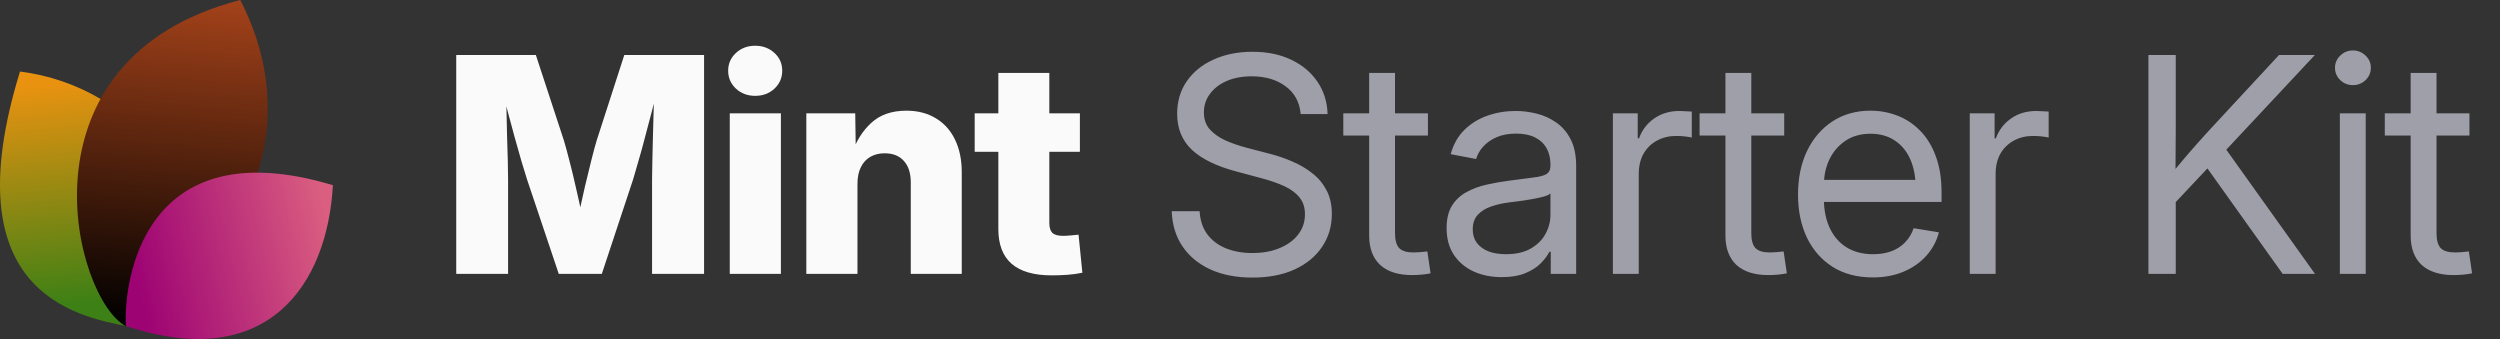 <svg width="177" height="24" viewBox="0 0 177 24" fill="none" xmlns="http://www.w3.org/2000/svg">
<rect x="0" y="0" width="177" height="24" fill="#333333" stroke="none"/>
<path d="M9.061 23.108C5.268 22.377 -3.391 20.627 1.417 5.064C9.634 6.099 16.973 14.064 9.061 23.108Z" fill="url(#paint0_linear_17557_2145)"/>
<path d="M8.919 23.094C5.276 21.222 0.784 4.209 17.007 0C20.757 7.193 19.621 16.545 8.919 23.094Z" fill="url(#paint1_linear_17557_2145)"/>
<path d="M8.914 23.079C8.735 19.882 10.159 9.085 23.57 13.111C23.181 20.123 18.984 26.418 8.914 23.079Z" fill="url(#paint2_linear_17557_2145)"/>
<path d="M32.301 19.392V3.894H37.938L39.925 9.948C40.036 10.315 40.164 10.787 40.31 11.362C40.462 11.938 40.611 12.552 40.757 13.204C40.91 13.855 41.048 14.483 41.173 15.086C41.305 15.682 41.412 16.192 41.495 16.615H40.695C40.771 16.192 40.871 15.682 40.996 15.086C41.128 14.49 41.267 13.866 41.412 13.214C41.565 12.562 41.714 11.948 41.86 11.373C42.005 10.79 42.133 10.315 42.244 9.948L44.2 3.894H49.848V19.392H46.166V12.704C46.166 12.357 46.173 11.917 46.187 11.383C46.2 10.849 46.214 10.27 46.228 9.646C46.249 9.022 46.266 8.391 46.28 7.753C46.301 7.115 46.311 6.519 46.311 5.964H46.623C46.485 6.561 46.332 7.181 46.166 7.826C45.999 8.471 45.833 9.102 45.666 9.719C45.507 10.336 45.351 10.901 45.198 11.414C45.053 11.928 44.928 12.357 44.824 12.704L42.608 19.392H39.561L37.314 12.704C37.203 12.357 37.072 11.928 36.919 11.414C36.773 10.901 36.614 10.34 36.441 9.729C36.274 9.112 36.104 8.481 35.931 7.836C35.764 7.192 35.608 6.567 35.463 5.964H35.827C35.834 6.512 35.844 7.105 35.858 7.743C35.872 8.374 35.886 9.005 35.9 9.636C35.92 10.26 35.938 10.839 35.952 11.373C35.965 11.907 35.972 12.351 35.972 12.704V19.392H32.301ZM51.668 19.392V8.024H55.288V19.392H51.668ZM53.468 6.786C52.927 6.786 52.473 6.616 52.105 6.276C51.738 5.93 51.554 5.507 51.554 5.007C51.554 4.508 51.738 4.088 52.105 3.749C52.473 3.409 52.927 3.239 53.468 3.239C54.009 3.239 54.463 3.409 54.83 3.749C55.198 4.082 55.382 4.501 55.382 5.007C55.382 5.507 55.198 5.93 54.83 6.276C54.463 6.616 54.009 6.786 53.468 6.786ZM60.708 13.027V19.392H57.088V8.024H60.551L60.593 10.967H60.281C60.593 10.024 61.061 9.268 61.685 8.7C62.309 8.124 63.138 7.836 64.171 7.836C64.975 7.836 65.672 8.017 66.262 8.377C66.851 8.731 67.302 9.234 67.614 9.885C67.933 10.537 68.092 11.307 68.092 12.194V19.392H64.483V12.912C64.483 12.26 64.32 11.754 63.994 11.394C63.675 11.033 63.221 10.853 62.632 10.853C62.25 10.853 61.914 10.936 61.623 11.102C61.332 11.269 61.106 11.515 60.947 11.841C60.787 12.16 60.708 12.555 60.708 13.027ZM76.456 8.024V10.749H69.008V8.024H76.456ZM70.683 5.163H74.292V15.783C74.292 16.102 74.361 16.334 74.5 16.48C74.646 16.625 74.899 16.698 75.259 16.698C75.405 16.698 75.596 16.688 75.831 16.667C76.074 16.646 76.251 16.629 76.362 16.615L76.632 19.309C76.313 19.378 75.963 19.427 75.582 19.455C75.207 19.482 74.836 19.496 74.469 19.496C73.2 19.496 72.25 19.222 71.619 18.674C70.995 18.127 70.683 17.308 70.683 16.22V5.163Z" fill="#FAFAFA"/>
<path d="M88.667 19.652C87.523 19.652 86.528 19.458 85.682 19.07C84.843 18.681 84.188 18.137 83.716 17.437C83.245 16.736 82.992 15.908 82.957 14.951H84.933C84.968 15.596 85.148 16.14 85.474 16.584C85.8 17.021 86.24 17.354 86.795 17.582C87.35 17.804 87.974 17.915 88.667 17.915C89.388 17.915 90.026 17.801 90.581 17.572C91.143 17.343 91.583 17.024 91.902 16.615C92.228 16.199 92.391 15.717 92.391 15.169C92.391 14.698 92.266 14.306 92.017 13.994C91.767 13.675 91.413 13.408 90.956 13.193C90.498 12.978 89.954 12.787 89.323 12.621L87.502 12.132C86.123 11.765 85.082 11.255 84.382 10.603C83.689 9.944 83.342 9.095 83.342 8.055C83.342 7.174 83.571 6.404 84.028 5.746C84.486 5.087 85.117 4.577 85.921 4.217C86.726 3.849 87.645 3.666 88.678 3.666C89.718 3.666 90.63 3.853 91.413 4.227C92.204 4.602 92.824 5.122 93.275 5.787C93.726 6.446 93.965 7.209 93.993 8.076H92.089C92.013 7.23 91.656 6.574 91.018 6.11C90.387 5.638 89.586 5.403 88.615 5.403C87.95 5.403 87.36 5.513 86.847 5.735C86.341 5.957 85.946 6.262 85.661 6.651C85.377 7.032 85.235 7.469 85.235 7.961C85.235 8.447 85.377 8.849 85.661 9.168C85.946 9.48 86.317 9.74 86.774 9.948C87.232 10.149 87.724 10.319 88.251 10.457L89.884 10.884C90.439 11.023 90.977 11.206 91.496 11.435C92.023 11.657 92.495 11.934 92.911 12.267C93.334 12.593 93.67 12.995 93.92 13.474C94.17 13.945 94.294 14.504 94.294 15.149C94.294 16.015 94.066 16.788 93.608 17.468C93.157 18.148 92.512 18.681 91.673 19.07C90.834 19.458 89.832 19.652 88.667 19.652ZM101.097 8.024V9.594H95.106V8.024H101.097ZM96.937 5.163H98.767V16.521C98.767 17 98.865 17.347 99.059 17.562C99.26 17.77 99.6 17.874 100.078 17.874C100.21 17.874 100.366 17.867 100.546 17.853C100.733 17.832 100.903 17.815 101.056 17.801L101.285 19.351C101.097 19.392 100.886 19.423 100.65 19.444C100.414 19.465 100.189 19.475 99.974 19.475C98.996 19.475 98.244 19.236 97.717 18.758C97.197 18.272 96.937 17.579 96.937 16.677V5.163ZM106.33 19.621C105.595 19.621 104.932 19.489 104.343 19.226C103.754 18.955 103.285 18.564 102.939 18.05C102.592 17.53 102.419 16.896 102.419 16.147C102.419 15.495 102.547 14.965 102.804 14.556C103.06 14.146 103.403 13.828 103.833 13.599C104.263 13.363 104.742 13.186 105.269 13.068C105.796 12.95 106.333 12.857 106.881 12.787C107.574 12.69 108.132 12.617 108.555 12.569C108.978 12.52 109.287 12.441 109.481 12.33C109.675 12.212 109.772 12.014 109.772 11.737V11.654C109.772 11.203 109.679 10.815 109.492 10.489C109.311 10.163 109.041 9.91 108.68 9.729C108.32 9.549 107.872 9.459 107.338 9.459C106.805 9.459 106.34 9.546 105.945 9.719C105.556 9.892 105.241 10.118 104.998 10.395C104.755 10.665 104.593 10.953 104.509 11.258L102.71 10.915C102.897 10.222 103.22 9.65 103.677 9.199C104.135 8.748 104.679 8.412 105.31 8.19C105.941 7.968 106.607 7.857 107.307 7.857C107.8 7.857 108.295 7.92 108.795 8.044C109.301 8.169 109.765 8.381 110.188 8.679C110.611 8.97 110.951 9.369 111.208 9.875C111.464 10.374 111.593 11.005 111.593 11.768V19.392H109.793V17.822H109.7C109.568 18.085 109.363 18.359 109.086 18.643C108.809 18.921 108.444 19.153 107.994 19.34C107.543 19.527 106.988 19.621 106.33 19.621ZM106.621 17.998C107.321 17.998 107.904 17.867 108.368 17.603C108.84 17.333 109.19 16.986 109.419 16.563C109.654 16.133 109.772 15.682 109.772 15.211V13.692C109.703 13.769 109.554 13.841 109.325 13.911C109.096 13.973 108.829 14.032 108.524 14.088C108.226 14.143 107.921 14.192 107.609 14.233C107.304 14.275 107.033 14.309 106.798 14.337C106.354 14.393 105.938 14.49 105.549 14.628C105.168 14.76 104.86 14.954 104.624 15.211C104.388 15.467 104.27 15.811 104.27 16.241C104.27 16.615 104.367 16.934 104.561 17.198C104.762 17.461 105.04 17.662 105.393 17.801C105.747 17.933 106.156 17.998 106.621 17.998ZM114.193 19.392V8.024H115.951V9.792H116.045C116.253 9.209 116.61 8.741 117.116 8.388C117.622 8.034 118.219 7.857 118.905 7.857C119.058 7.857 119.217 7.864 119.384 7.878C119.55 7.885 119.682 7.892 119.779 7.899V9.74C119.716 9.719 119.578 9.695 119.363 9.667C119.155 9.639 118.922 9.625 118.666 9.625C118.174 9.625 117.726 9.733 117.324 9.948C116.922 10.163 116.603 10.471 116.367 10.874C116.138 11.276 116.024 11.758 116.024 12.319V19.392H114.193ZM126.322 8.024V9.594H120.33V8.024H126.322ZM122.161 5.163H123.992V16.521C123.992 17 124.089 17.347 124.283 17.562C124.484 17.77 124.824 17.874 125.302 17.874C125.434 17.874 125.59 17.867 125.77 17.853C125.958 17.832 126.127 17.815 126.28 17.801L126.509 19.351C126.322 19.392 126.11 19.423 125.874 19.444C125.639 19.465 125.413 19.475 125.198 19.475C124.221 19.475 123.468 19.236 122.941 18.758C122.421 18.272 122.161 17.579 122.161 16.677V5.163ZM132.604 19.642C131.502 19.642 130.555 19.396 129.765 18.903C128.974 18.404 128.364 17.714 127.934 16.834C127.511 15.946 127.3 14.927 127.3 13.775C127.3 12.611 127.511 11.584 127.934 10.697C128.364 9.802 128.964 9.102 129.734 8.596C130.51 8.089 131.408 7.836 132.428 7.836C133.1 7.836 133.738 7.954 134.341 8.19C134.952 8.426 135.489 8.783 135.954 9.261C136.425 9.74 136.793 10.343 137.056 11.071C137.327 11.792 137.462 12.645 137.462 13.63V14.296H128.433V12.735H136.463L135.631 13.297C135.631 12.541 135.506 11.876 135.257 11.3C135.007 10.725 134.643 10.277 134.165 9.958C133.686 9.632 133.107 9.469 132.428 9.469C131.748 9.469 131.162 9.632 130.67 9.958C130.177 10.284 129.796 10.725 129.526 11.279C129.262 11.827 129.13 12.441 129.13 13.12V14.046C129.13 14.864 129.273 15.572 129.557 16.168C129.841 16.757 130.243 17.211 130.763 17.53C131.283 17.842 131.901 17.998 132.615 17.998C133.093 17.998 133.523 17.929 133.905 17.79C134.293 17.645 134.619 17.433 134.882 17.156C135.153 16.879 135.354 16.546 135.486 16.157L137.275 16.449C137.108 17.08 136.81 17.634 136.38 18.113C135.95 18.591 135.413 18.966 134.768 19.236C134.123 19.507 133.402 19.642 132.604 19.642ZM139.459 19.392V8.024H141.217V9.792H141.311C141.519 9.209 141.876 8.741 142.382 8.388C142.888 8.034 143.485 7.857 144.171 7.857C144.324 7.857 144.483 7.864 144.649 7.878C144.816 7.885 144.948 7.892 145.045 7.899V9.74C144.982 9.719 144.844 9.695 144.629 9.667C144.421 9.639 144.188 9.625 143.932 9.625C143.439 9.625 142.992 9.733 142.59 9.948C142.188 10.163 141.869 10.471 141.633 10.874C141.404 11.276 141.29 11.758 141.29 12.319V19.392H139.459ZM153.429 14.961V12.715C153.783 12.257 154.136 11.82 154.49 11.404C154.844 10.981 155.204 10.565 155.572 10.156C155.939 9.74 156.314 9.327 156.695 8.918L161.355 3.894H163.893L157.277 10.967H157.184L153.429 14.961ZM152.108 19.392V3.894H154.043V9.241L154.022 12.559L154.043 13.505V19.392H152.108ZM161.615 19.392L155.967 11.477L157.173 9.969L163.903 19.392H161.615ZM165.661 19.392V8.024H167.492V19.392H165.661ZM166.587 6.027C166.24 6.027 165.942 5.909 165.692 5.673C165.443 5.43 165.318 5.139 165.318 4.799C165.318 4.459 165.443 4.172 165.692 3.936C165.942 3.693 166.24 3.572 166.587 3.572C166.934 3.572 167.232 3.693 167.482 3.936C167.731 4.172 167.856 4.459 167.856 4.799C167.856 5.139 167.731 5.43 167.482 5.673C167.232 5.909 166.934 6.027 166.587 6.027ZM174.836 8.024V9.594H168.844V8.024H174.836ZM170.675 5.163H172.506V16.521C172.506 17 172.603 17.347 172.797 17.562C172.998 17.77 173.338 17.874 173.816 17.874C173.948 17.874 174.104 17.867 174.284 17.853C174.472 17.832 174.641 17.815 174.794 17.801L175.023 19.351C174.836 19.392 174.624 19.423 174.388 19.444C174.153 19.465 173.927 19.475 173.712 19.475C172.735 19.475 171.982 19.236 171.455 18.758C170.935 18.272 170.675 17.579 170.675 16.677V5.163Z" fill="#9F9FA9"/>
<defs>
<linearGradient id="paint0_linear_17557_2145" x1="3.776" y1="5.916" x2="5.232" y2="21.559" gradientUnits="userSpaceOnUse">
<stop stop-color="#E99210"/>
<stop offset="1" stop-color="#3d8015"/>
</linearGradient>
<linearGradient id="paint1_linear_17557_2145" x1="12.171" y1="-0.718" x2="10.19" y2="22.983" gradientUnits="userSpaceOnUse">
<stop stop-color="#A6431A"/>
<stop offset="1" stop-color="A4D8E80"/>
</linearGradient>
<linearGradient id="paint2_linear_17557_2145" x1="23.133" y1="15.353" x2="9.338" y2="18.52" gradientUnits="userSpaceOnUse">
<stop stop-color="#DA5E80"/>
<stop offset="1" stop-color="#9D0373"/>
</linearGradient>
</defs>
</svg>
